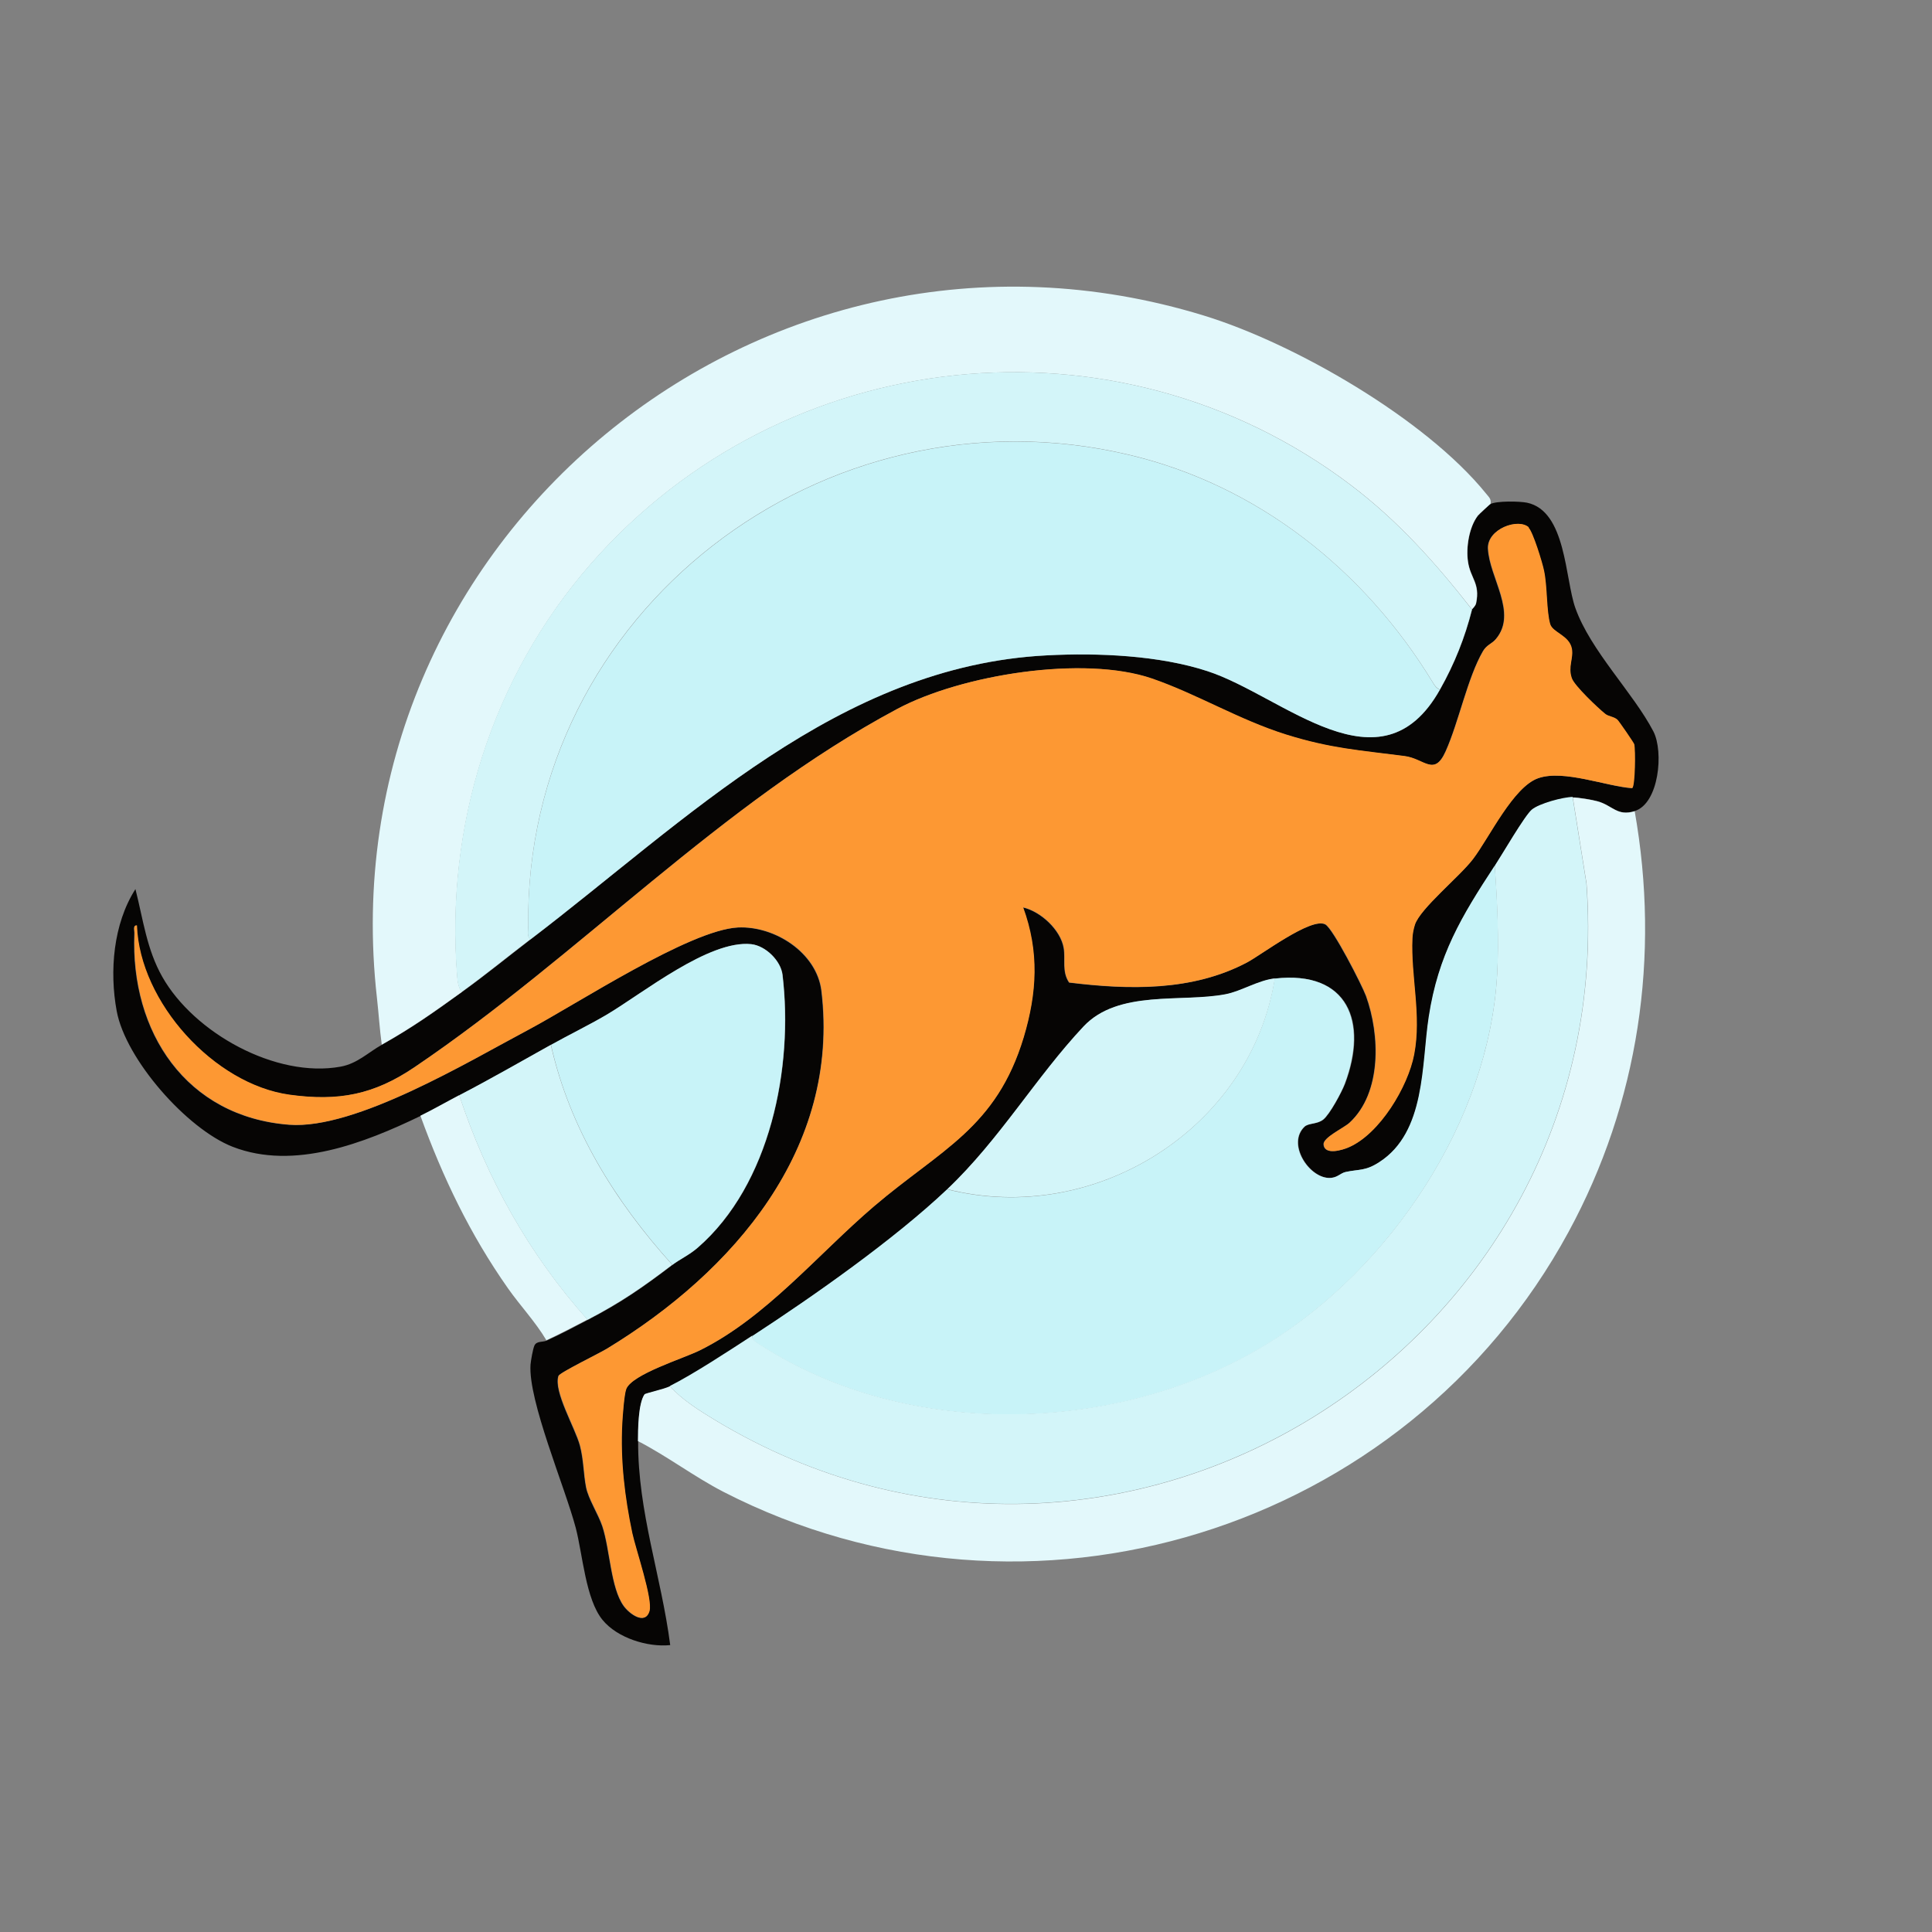 <?xml version="1.0" encoding="UTF-8"?>
<svg id="Layer_1" xmlns="http://www.w3.org/2000/svg" version="1.1" viewBox="0 0 100 100">
  <rect x="0" y="0" width="100" height="100" fill="#808080" stroke="none"/>
  <!-- Generator: Adobe Illustrator 29.5.0, SVG Export Plug-In . SVG Version: 2.1.0 Build 137)  -->
  <path d="M84.61,41.98c-.91.28-1.15-.3-1.92-.51-.27-.08-1.01-.2-1.28-.2-.49,0-1.75.34-2.13.66s-1.53,2.32-1.91,2.9c-1.72,2.61-2.91,4.6-3.4,7.8-.38,2.45-.14,5.96-2.56,7.52-.73.47-1.04.36-1.74.51-.29.06-.44.33-.89.31-1.05-.05-2.16-1.78-1.25-2.65.21-.2.65-.12.97-.37.34-.27.95-1.42,1.12-1.85,1.21-3.19.18-5.88-3.62-5.45-.86.1-1.75.67-2.56.82-2.27.43-5.55-.25-7.35,1.67-2.46,2.62-4.34,5.85-7.05,8.42s-6.89,5.51-10.08,7.59c-1.2.78-3.04,1.99-4.27,2.61-.33.17-1.28.37-1.32.42-.33.47-.34,1.84-.34,2.42-.02,3.65,1.2,6.98,1.66,10.55-1.17.12-2.74-.37-3.5-1.3-.88-1.07-1.03-3.39-1.39-4.77-.56-2.12-2.47-6.59-2.34-8.45.02-.22.12-.8.2-.98.11-.25.42-.17.63-.26.73-.33,1.42-.7,2.13-1.07,1.74-.9,2.85-1.68,4.39-2.85.37-.28.88-.52,1.31-.89,3.76-3.26,4.96-9.33,4.39-14.12-.09-.74-.88-1.51-1.62-1.59-2.18-.24-5.62,2.54-7.48,3.65-.94.56-1.93,1.03-2.88,1.56-1.56.87-3.16,1.79-4.74,2.61-.66.34-1.36.75-2.02,1.07-2.9,1.4-6.55,2.83-9.72,1.6-2.37-.92-5.55-4.53-6.01-7.03-.38-2.06-.18-4.51.97-6.31.4,1.57.58,3.11,1.39,4.54,1.64,2.9,5.88,5.26,9.23,4.65.87-.16,1.43-.74,2.13-1.13,1.6-.9,2.67-1.66,4.15-2.73,1.25-.9,2.35-1.8,3.56-2.73,8.07-6.16,15.95-14.16,26.74-14.7,2.63-.13,5.8,0,8.3.82,3.92,1.28,8.96,6.42,12.03.95.75-1.33,1.29-2.69,1.66-4.15,0-.03.17-.15.21-.32.22-1.04-.29-1.27-.42-2.14-.11-.73.05-1.79.51-2.39.05-.06.6-.58.64-.6.34-.17,1.5-.15,1.9-.07,2.03.43,1.96,3.94,2.5,5.45.79,2.22,3,4.39,4.04,6.39.54,1.05.29,3.73-.97,4.12ZM79.12,27.31c-.53-.51-2.16.07-2.11,1.09.07,1.5,1.55,3.33.41,4.68-.22.26-.47.29-.67.63-.8,1.38-1.25,3.67-1.93,5.18-.6,1.34-1.11.38-2.14.25-2.31-.3-3.82-.39-6.12-1.11-2.46-.77-4.6-2.09-6.94-2.9-3.55-1.23-9.88-.2-13.19,1.57-9.16,4.9-16.41,12.74-24.98,18.54-2.11,1.43-3.94,1.78-6.48,1.43-3.9-.54-7.76-4.78-7.9-8.76-.21-.03-.11.27-.12.41-.21,5.1,2.68,9.49,8.01,9.9,3.43.26,9.25-3.25,12.39-4.92,2.5-1.33,8.35-5.17,10.84-5.29,1.9-.09,4.08,1.3,4.32,3.28.98,8.18-4.56,14.55-11.1,18.52-.38.23-2.45,1.24-2.51,1.41-.27.79.86,2.68,1.11,3.6.2.77.18,1.46.32,2.17.12.6.62,1.37.84,2.01.4,1.21.43,3.18,1.1,4.12.29.41,1.11,1.02,1.33.28.19-.62-.71-3.2-.89-4.04-.39-1.85-.62-3.76-.52-5.66.02-.38.11-1.53.21-1.8.31-.77,2.96-1.58,3.81-2,3.44-1.7,6.11-4.97,9.02-7.46,3.45-2.94,6.32-4.04,7.74-8.74.69-2.31.81-4.43-.03-6.73.92.21,1.95,1.16,2.11,2.1.1.61-.1,1.22.28,1.79,3.09.38,6.36.46,9.19-1.03.73-.38,3.33-2.37,4.07-1.98.4.21,1.9,3.14,2.11,3.71.72,2,.83,5-.86,6.56-.31.28-1.37.76-1.34,1.12.05.57.97.29,1.3.15,1.59-.7,3.06-3.14,3.38-4.8.39-2.04-.18-4.04-.09-6.02.01-.23.06-.48.13-.7.28-.84,2.31-2.48,3.01-3.4.86-1.13,2.04-3.73,3.39-4.19s3.5.42,4.85.52c.15-.13.17-1.98.1-2.27-.02-.07-.8-1.21-.87-1.27-.19-.17-.46-.16-.64-.31-.37-.3-1.59-1.45-1.72-1.84-.21-.6.11-1.03,0-1.54-.14-.68-.99-.82-1.12-1.26-.2-.7-.14-1.93-.32-2.77-.08-.4-.57-2-.8-2.22Z" style="fill: #060504;"/>
  <path d="M77.13,26.09s-.6.54-.64.6c-.46.6-.62,1.66-.51,2.39.13.87.63,1.1.42,2.14-.04.17-.2.29-.21.32-1.89-2.41-3.84-4.6-6.29-6.45-12.13-9.16-29.32-7.31-39.3,4.08-5.15,5.88-7.56,13.61-6.93,21.4.02.25.07.58.24.77-1.48,1.06-2.55,1.83-4.15,2.73-.11-.8-.16-1.62-.25-2.42-2.67-23.67,19.93-42.33,42.79-35.32,4.71,1.44,11.5,5.36,14.62,9.22.14.18.28.27.23.54Z" style="fill: #e3f8fb;"/>
  <path d="M84.61,41.98c1.33,7.51.21,15.09-3.42,21.78-8.42,15.52-27.93,21.57-43.74,13.46-1.53-.79-2.9-1.84-4.43-2.63,0-.58.01-1.95.34-2.42.04-.06.99-.26,1.32-.42.6.69,1.55,1.28,2.34,1.76,20.84,12.57,46.86-3.84,45.1-27.78l-.71-4.45c.27,0,1.01.12,1.28.2.77.21,1.01.79,1.92.51Z" style="fill: #e3f8fb;"/>
  <path d="M23.77,56.68c1.41,4.29,3.62,8.25,6.64,11.62-.71.37-1.4.73-2.13,1.07-.57-.96-1.35-1.78-1.99-2.69-1.96-2.79-3.37-5.73-4.53-8.93.65-.32,1.35-.72,2.02-1.07Z" style="fill: #e3f8fb;"/>
  <path d="M79.12,27.31c.23.22.72,1.82.8,2.22.18.84.12,2.07.32,2.77.13.44.98.58,1.12,1.26.1.51-.21.94,0,1.54.13.39,1.35,1.54,1.72,1.84.18.15.45.14.64.31.07.06.85,1.19.87,1.27.07.29.05,2.14-.1,2.27-1.35-.09-3.55-.96-4.85-.52s-2.54,3.07-3.39,4.19c-.7.92-2.73,2.55-3.01,3.4-.07.22-.12.47-.13.7-.09,1.98.48,3.98.09,6.02-.32,1.67-1.78,4.11-3.38,4.8-.34.15-1.26.43-1.3-.15-.03-.36,1.03-.84,1.34-1.12,1.69-1.56,1.58-4.56.86-6.56-.21-.57-1.71-3.5-2.11-3.71-.73-.39-3.34,1.6-4.07,1.98-2.83,1.49-6.1,1.41-9.19,1.03-.39-.57-.18-1.18-.28-1.79-.16-.94-1.19-1.89-2.11-2.1.84,2.3.72,4.42.03,6.73-1.42,4.7-4.29,5.8-7.74,8.74-2.92,2.49-5.59,5.76-9.02,7.46-.84.42-3.5,1.23-3.81,2-.11.27-.19,1.42-.21,1.8-.1,1.9.13,3.81.52,5.66.18.84,1.07,3.42.89,4.04-.22.74-1.04.13-1.33-.28-.67-.93-.7-2.9-1.1-4.12-.21-.64-.72-1.41-.84-2.01-.14-.71-.12-1.4-.32-2.17-.24-.92-1.38-2.81-1.11-3.6.06-.17,2.13-1.17,2.51-1.41,6.53-3.98,12.07-10.35,11.1-18.52-.24-1.98-2.41-3.37-4.32-3.28-2.5.12-8.34,3.96-10.84,5.29-3.14,1.66-8.96,5.18-12.39,4.92-5.33-.41-8.22-4.8-8.01-9.9,0-.14-.09-.44.12-.41.14,3.98,4,8.22,7.9,8.76,2.54.35,4.37,0,6.48-1.43,8.57-5.8,15.82-13.64,24.98-18.54,3.32-1.77,9.64-2.79,13.19-1.57,2.34.81,4.49,2.13,6.94,2.9,2.31.72,3.81.81,6.12,1.11,1.03.13,1.54,1.09,2.14-.25.68-1.52,1.13-3.8,1.93-5.18.2-.34.45-.37.67-.63,1.14-1.36-.34-3.18-.41-4.68-.05-1.02,1.57-1.6,2.11-1.09Z" style="fill: #fd9833;"/>
  <path d="M74.53,35.69c-3.07,5.47-8.11.33-12.03-.95-2.5-.82-5.67-.96-8.3-.82-10.8.54-18.67,8.55-26.74,14.7-.2-.12-.12-.45-.12-.65-.2-16.31,15.31-28.14,31.07-24.43,6.68,1.57,12.22,5.98,15.74,11.77.1.17.19.32.38.39Z" style="fill: #c8f3f8;"/>
  <path d="M77.37,44.83c.13,1.8.23,3.83.12,5.64-.43,7.57-5.52,15.16-11.87,19.08-7.66,4.72-18.54,5.01-26.19.12-.17-.11-.53-.28-.49-.52,3.19-2.08,7.33-4.99,10.08-7.59,7.63,1.93,15.71-3.13,16.96-10.91,3.8-.43,4.82,2.26,3.62,5.45-.16.43-.78,1.58-1.12,1.85-.32.25-.76.17-.97.37-.91.88.21,2.61,1.25,2.65.45.02.6-.25.89-.31.7-.15,1.02-.04,1.74-.51,2.42-1.56,2.18-5.07,2.56-7.52.49-3.2,1.69-5.19,3.4-7.8Z" style="fill: #c8f3f8;"/>
  <path d="M81.4,41.27l.71,4.45c1.77,23.94-24.26,40.35-45.1,27.78-.79-.48-1.74-1.07-2.34-1.76,1.23-.62,3.07-1.83,4.27-2.61-.04.24.32.41.49.52,7.65,4.9,18.53,4.6,26.19-.12,6.35-3.91,11.45-11.51,11.87-19.08.1-1.81,0-3.84-.12-5.64.38-.58,1.54-2.58,1.91-2.9s1.63-.66,2.13-.66Z" style="fill: #d3f5f9;"/>
  <path d="M76.19,31.54c-.37,1.46-.91,2.82-1.66,4.15-.19-.08-.28-.22-.38-.39-3.52-5.78-9.06-10.2-15.74-11.77-15.76-3.71-31.28,8.12-31.07,24.43,0,.2-.08.53.12.65-1.21.92-2.31,1.83-3.56,2.73-.17-.19-.22-.53-.24-.77-.63-7.8,1.78-15.53,6.93-21.4,9.98-11.39,27.17-13.24,39.3-4.08,2.45,1.85,4.41,4.04,6.29,6.45Z" style="fill: #d3f5f9;"/>
  <path d="M34.8,65.46c-2.95-3.27-5.31-7.04-6.28-11.38.95-.53,1.94-1.01,2.88-1.56,1.86-1.1,5.3-3.88,7.48-3.65.74.08,1.53.85,1.62,1.59.57,4.78-.63,10.85-4.39,14.12-.42.37-.93.6-1.31.89Z" style="fill: #c8f3f8;"/>
  <path d="M49.03,61.55c2.71-2.57,4.59-5.8,7.05-8.42,1.8-1.92,5.08-1.23,7.35-1.67.8-.15,1.7-.73,2.56-.82-1.25,7.78-9.33,12.84-16.96,10.91Z" style="fill: #d3f5f9;"/>
  <path d="M34.8,65.46c-1.54,1.17-2.65,1.94-4.39,2.85-3.02-3.37-5.23-7.33-6.64-11.62,1.58-.82,3.18-1.74,4.74-2.61.98,4.35,3.33,8.12,6.28,11.38Z" style="fill: #d3f5f9;"/>
</svg>